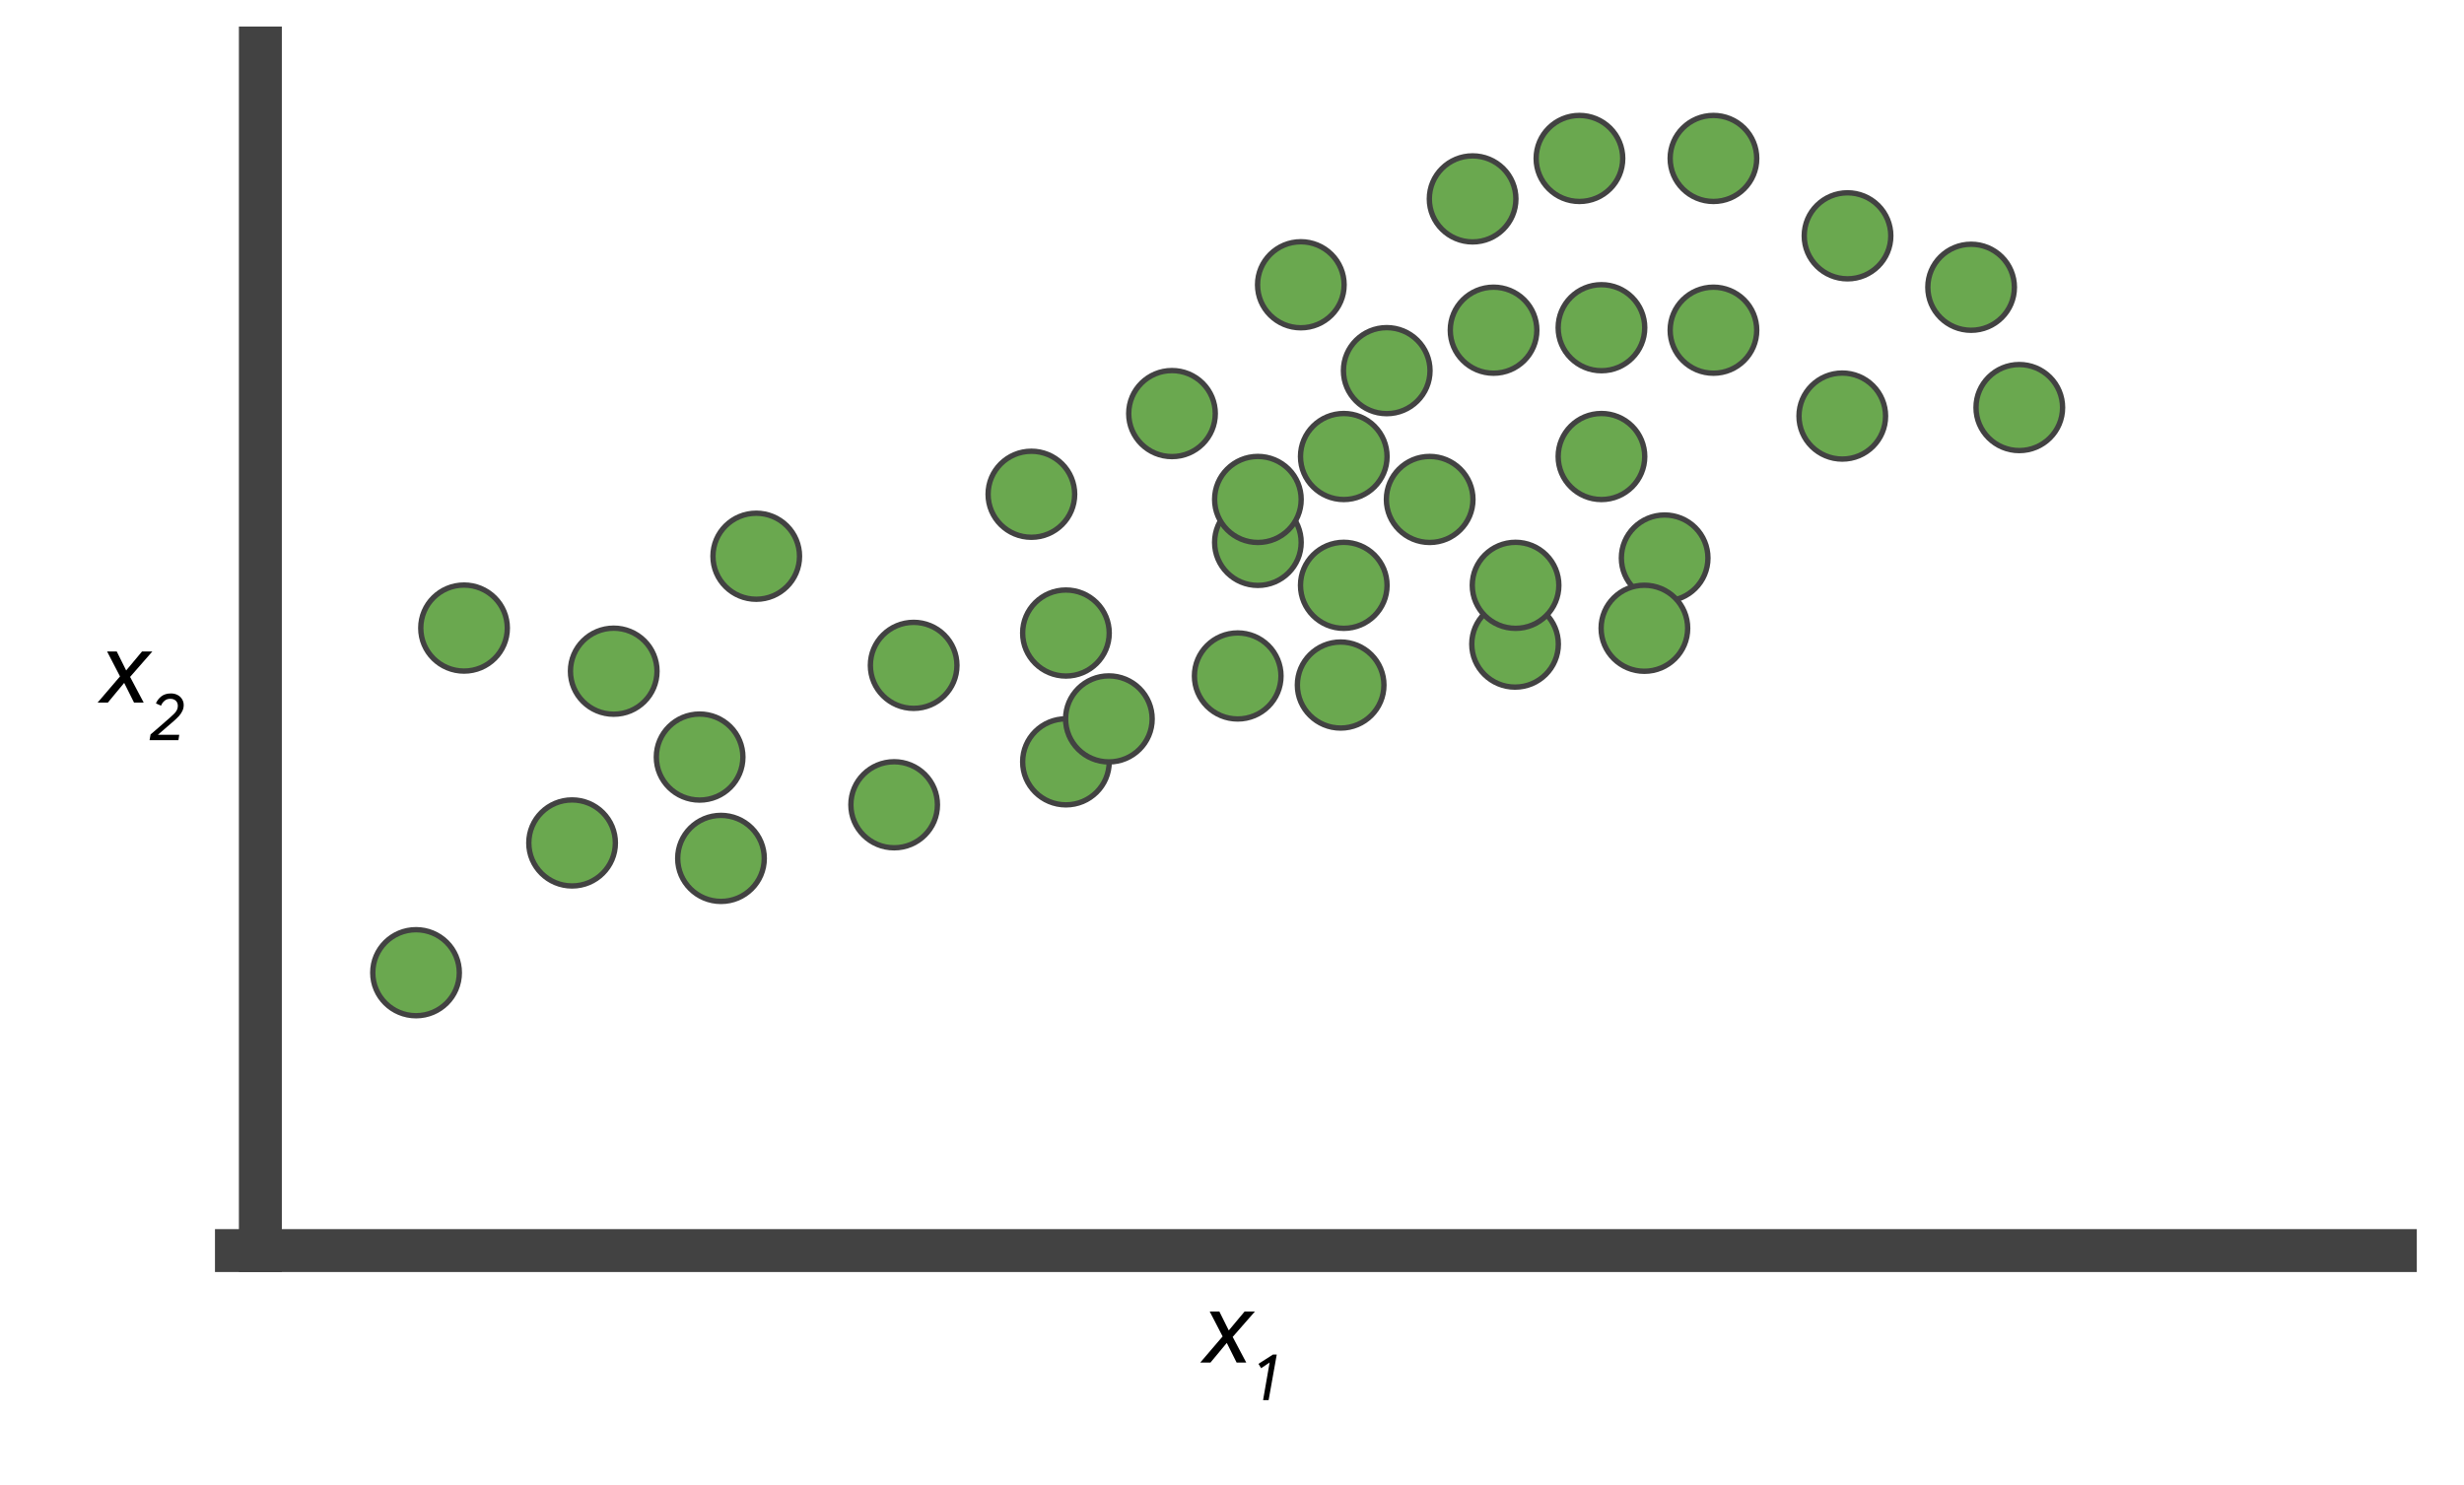 <svg version="1.1" viewBox="0.0 0.0 459.013 276.782" fill="none" stroke="none" stroke-linecap="square" stroke-miterlimit="10" xmlns:xlink="http://www.w3.org/1999/xlink" xmlns="http://www.w3.org/2000/svg"><clipPath id="p.0"><path d="m0 0l459.013 0l0 276.782l-459.013 0l0 -276.782z" clip-rule="nonzero"/></clipPath><g clip-path="url(#p.0)"><path fill="#000000" fill-opacity="0.0" d="m0 0l459.013 0l0 276.782l-459.013 0z" fill-rule="evenodd"/><path fill="#6aa84f" d="m184.072 92.092l0 0c0 -4.427 3.61 -8.016 8.063 -8.016l0 0c2.138 0 4.189 0.845 5.701 2.348c1.512 1.503 2.362 3.542 2.362 5.668l0 0c0 4.427 -3.61 8.016 -8.063 8.016l0 0c-4.453 0 -8.063 -3.589 -8.063 -8.016z" fill-rule="evenodd"/><path stroke="#424242" stroke-width="1.0" stroke-linejoin="round" stroke-linecap="butt" d="m184.072 92.092l0 0c0 -4.427 3.61 -8.016 8.063 -8.016l0 0c2.138 0 4.189 0.845 5.701 2.348c1.512 1.503 2.362 3.542 2.362 5.668l0 0c0 4.427 -3.61 8.016 -8.063 8.016l0 0c-4.453 0 -8.063 -3.589 -8.063 -8.016z" fill-rule="evenodd"/><path fill="#6aa84f" d="m241.684 127.64l0 0c0 -4.427 3.61 -8.016 8.063 -8.016l0 0c2.138 0 4.189 0.845 5.701 2.348c1.512 1.503 2.362 3.542 2.362 5.668l0 0c0 4.427 -3.61 8.016 -8.063 8.016l0 0c-4.453 0 -8.063 -3.589 -8.063 -8.016z" fill-rule="evenodd"/><path stroke="#424242" stroke-width="1.0" stroke-linejoin="round" stroke-linecap="butt" d="m241.684 127.64l0 0c0 -4.427 3.61 -8.016 8.063 -8.016l0 0c2.138 0 4.189 0.845 5.701 2.348c1.512 1.503 2.362 3.542 2.362 5.668l0 0c0 4.427 -3.61 8.016 -8.063 8.016l0 0c-4.453 0 -8.063 -3.589 -8.063 -8.016z" fill-rule="evenodd"/><path fill="#6aa84f" d="m302.043 103.971l0 0c0 -4.427 3.61 -8.016 8.063 -8.016l0 0c2.138 0 4.189 0.845 5.701 2.348c1.512 1.503 2.362 3.542 2.362 5.668l0 0c0 4.427 -3.61 8.016 -8.063 8.016l0 0c-4.453 0 -8.063 -3.589 -8.063 -8.016z" fill-rule="evenodd"/><path stroke="#424242" stroke-width="1.0" stroke-linejoin="round" stroke-linecap="butt" d="m302.043 103.971l0 0c0 -4.427 3.61 -8.016 8.063 -8.016l0 0c2.138 0 4.189 0.845 5.701 2.348c1.512 1.503 2.362 3.542 2.362 5.668l0 0c0 4.427 -3.61 8.016 -8.063 8.016l0 0c-4.453 0 -8.063 -3.589 -8.063 -8.016z" fill-rule="evenodd"/><path fill="#6aa84f" d="m132.817 103.641l0 0c0 -4.427 3.61 -8.016 8.063 -8.016l0 0c2.138 0 4.189 0.845 5.701 2.348c1.512 1.503 2.362 3.542 2.362 5.668l0 0c0 4.427 -3.61 8.016 -8.063 8.016l0 0c-4.453 0 -8.063 -3.589 -8.063 -8.016z" fill-rule="evenodd"/><path stroke="#424242" stroke-width="1.0" stroke-linejoin="round" stroke-linecap="butt" d="m132.817 103.641l0 0c0 -4.427 3.61 -8.016 8.063 -8.016l0 0c2.138 0 4.189 0.845 5.701 2.348c1.512 1.503 2.362 3.542 2.362 5.668l0 0c0 4.427 -3.61 8.016 -8.063 8.016l0 0c-4.453 0 -8.063 -3.589 -8.063 -8.016z" fill-rule="evenodd"/><path fill="#6aa84f" d="m126.249 159.941l0 0c0 -4.427 3.61 -8.016 8.063 -8.016l0 0c2.138 0 4.189 0.845 5.701 2.348c1.512 1.503 2.362 3.542 2.362 5.668l0 0c0 4.427 -3.61 8.016 -8.063 8.016l0 0c-4.453 0 -8.063 -3.589 -8.063 -8.016z" fill-rule="evenodd"/><path stroke="#424242" stroke-width="1.0" stroke-linejoin="round" stroke-linecap="butt" d="m126.249 159.941l0 0c0 -4.427 3.61 -8.016 8.063 -8.016l0 0c2.138 0 4.189 0.845 5.701 2.348c1.512 1.503 2.362 3.542 2.362 5.668l0 0c0 4.427 -3.61 8.016 -8.063 8.016l0 0c-4.453 0 -8.063 -3.589 -8.063 -8.016z" fill-rule="evenodd"/><path fill="#6aa84f" d="m336.108 43.939l0 0c0 -4.427 3.61 -8.016 8.063 -8.016l0 0c2.138 0 4.189 0.845 5.701 2.348c1.512 1.503 2.362 3.542 2.362 5.668l0 0c0 4.427 -3.61 8.016 -8.063 8.016l0 0c-4.453 0 -8.063 -3.589 -8.063 -8.016z" fill-rule="evenodd"/><path stroke="#424242" stroke-width="1.0" stroke-linejoin="round" stroke-linecap="butt" d="m336.108 43.939l0 0c0 -4.427 3.61 -8.016 8.063 -8.016l0 0c2.138 0 4.189 0.845 5.701 2.348c1.512 1.503 2.362 3.542 2.362 5.668l0 0c0 4.427 -3.61 8.016 -8.063 8.016l0 0c-4.453 0 -8.063 -3.589 -8.063 -8.016z" fill-rule="evenodd"/><path fill="#6aa84f" d="m162.141 123.973l0 0c0 -4.427 3.61 -8.016 8.063 -8.016l0 0c2.138 0 4.189 0.845 5.701 2.348c1.512 1.503 2.362 3.542 2.362 5.668l0 0c0 4.427 -3.61 8.016 -8.063 8.016l0 0c-4.453 0 -8.063 -3.589 -8.063 -8.016z" fill-rule="evenodd"/><path stroke="#424242" stroke-width="1.0" stroke-linejoin="round" stroke-linecap="butt" d="m162.141 123.973l0 0c0 -4.427 3.61 -8.016 8.063 -8.016l0 0c2.138 0 4.189 0.845 5.701 2.348c1.512 1.503 2.362 3.542 2.362 5.668l0 0c0 4.427 -3.61 8.016 -8.063 8.016l0 0c-4.453 0 -8.063 -3.589 -8.063 -8.016z" fill-rule="evenodd"/><path fill="#6aa84f" d="m158.509 149.949l0 0c0 -4.427 3.61 -8.016 8.063 -8.016l0 0c2.138 0 4.189 0.845 5.701 2.348c1.512 1.503 2.362 3.542 2.362 5.668l0 0c0 4.427 -3.61 8.016 -8.063 8.016l0 0c-4.453 0 -8.063 -3.589 -8.063 -8.016z" fill-rule="evenodd"/><path stroke="#424242" stroke-width="1.0" stroke-linejoin="round" stroke-linecap="butt" d="m158.509 149.949l0 0c0 -4.427 3.61 -8.016 8.063 -8.016l0 0c2.138 0 4.189 0.845 5.701 2.348c1.512 1.503 2.362 3.542 2.362 5.668l0 0c0 4.427 -3.61 8.016 -8.063 8.016l0 0c-4.453 0 -8.063 -3.589 -8.063 -8.016z" fill-rule="evenodd"/><path fill="#6aa84f" d="m98.511 157.061l0 0c0 -4.427 3.61 -8.016 8.063 -8.016l0 0c2.138 0 4.189 0.845 5.701 2.348c1.512 1.503 2.362 3.542 2.362 5.668l0 0c0 4.427 -3.61 8.016 -8.063 8.016l0 0c-4.453 0 -8.063 -3.589 -8.063 -8.016z" fill-rule="evenodd"/><path stroke="#424242" stroke-width="1.0" stroke-linejoin="round" stroke-linecap="butt" d="m98.511 157.061l0 0c0 -4.427 3.61 -8.016 8.063 -8.016l0 0c2.138 0 4.189 0.845 5.701 2.348c1.512 1.503 2.362 3.542 2.362 5.668l0 0c0 4.427 -3.61 8.016 -8.063 8.016l0 0c-4.453 0 -8.063 -3.589 -8.063 -8.016z" fill-rule="evenodd"/><path fill="#6aa84f" d="m226.268 101.06l0 0c0 -4.427 3.61 -8.016 8.063 -8.016l0 0c2.138 0 4.189 0.845 5.701 2.348c1.512 1.503 2.362 3.542 2.362 5.668l0 0c0 4.427 -3.61 8.016 -8.063 8.016l0 0c-4.453 0 -8.063 -3.589 -8.063 -8.016z" fill-rule="evenodd"/><path stroke="#424242" stroke-width="1.0" stroke-linejoin="round" stroke-linecap="butt" d="m226.268 101.06l0 0c0 -4.427 3.61 -8.016 8.063 -8.016l0 0c2.138 0 4.189 0.845 5.701 2.348c1.512 1.503 2.362 3.542 2.362 5.668l0 0c0 4.427 -3.61 8.016 -8.063 8.016l0 0c-4.453 0 -8.063 -3.589 -8.063 -8.016z" fill-rule="evenodd"/><path fill="#6aa84f" d="m274.175 120.012l0 0c0 -4.427 3.61 -8.016 8.063 -8.016l0 0c2.138 0 4.189 0.845 5.701 2.348c1.512 1.503 2.362 3.542 2.362 5.668l0 0c0 4.427 -3.61 8.016 -8.063 8.016l0 0c-4.453 0 -8.063 -3.589 -8.063 -8.016z" fill-rule="evenodd"/><path stroke="#424242" stroke-width="1.0" stroke-linejoin="round" stroke-linecap="butt" d="m274.175 120.012l0 0c0 -4.427 3.61 -8.016 8.063 -8.016l0 0c2.138 0 4.189 0.845 5.701 2.348c1.512 1.503 2.362 3.542 2.362 5.668l0 0c0 4.427 -3.61 8.016 -8.063 8.016l0 0c-4.453 0 -8.063 -3.589 -8.063 -8.016z" fill-rule="evenodd"/><path fill="#6aa84f" d="m286.169 29.524l0 0c0 -4.427 3.61 -8.016 8.063 -8.016l0 0c2.138 0 4.189 0.845 5.701 2.348c1.512 1.503 2.362 3.542 2.362 5.668l0 0c0 4.427 -3.61 8.016 -8.063 8.016l0 0c-4.453 0 -8.063 -3.589 -8.063 -8.016z" fill-rule="evenodd"/><path stroke="#424242" stroke-width="1.0" stroke-linejoin="round" stroke-linecap="butt" d="m286.169 29.524l0 0c0 -4.427 3.61 -8.016 8.063 -8.016l0 0c2.138 0 4.189 0.845 5.701 2.348c1.512 1.503 2.362 3.542 2.362 5.668l0 0c0 4.427 -3.61 8.016 -8.063 8.016l0 0c-4.453 0 -8.063 -3.589 -8.063 -8.016z" fill-rule="evenodd"/><path fill="#6aa84f" d="m311.132 29.524l0 0c0 -4.427 3.61 -8.016 8.063 -8.016l0 0c2.138 0 4.189 0.845 5.701 2.348c1.512 1.503 2.362 3.542 2.362 5.668l0 0c0 4.427 -3.61 8.016 -8.063 8.016l0 0c-4.453 0 -8.063 -3.589 -8.063 -8.016z" fill-rule="evenodd"/><path stroke="#424242" stroke-width="1.0" stroke-linejoin="round" stroke-linecap="butt" d="m311.132 29.524l0 0c0 -4.427 3.61 -8.016 8.063 -8.016l0 0c2.138 0 4.189 0.845 5.701 2.348c1.512 1.503 2.362 3.542 2.362 5.668l0 0c0 4.427 -3.61 8.016 -8.063 8.016l0 0c-4.453 0 -8.063 -3.589 -8.063 -8.016z" fill-rule="evenodd"/><path fill="#6aa84f" d="m69.442 181.242l0 0c0 -4.427 3.61 -8.016 8.063 -8.016l0 0c2.138 0 4.189 0.845 5.701 2.348c1.512 1.503 2.362 3.542 2.362 5.668l0 0c0 4.427 -3.61 8.016 -8.063 8.016l0 0c-4.453 0 -8.063 -3.589 -8.063 -8.016z" fill-rule="evenodd"/><path stroke="#424242" stroke-width="1.0" stroke-linejoin="round" stroke-linecap="butt" d="m69.442 181.242l0 0c0 -4.427 3.61 -8.016 8.063 -8.016l0 0c2.138 0 4.189 0.845 5.701 2.348c1.512 1.503 2.362 3.542 2.362 5.668l0 0c0 4.427 -3.61 8.016 -8.063 8.016l0 0c-4.453 0 -8.063 -3.589 -8.063 -8.016z" fill-rule="evenodd"/><path fill="#000000" fill-opacity="0.0" d="m44.047 233.011l402.173 0" fill-rule="evenodd"/><path stroke="#424242" stroke-width="8.0" stroke-linejoin="round" stroke-linecap="butt" d="m44.047 233.011l402.173 0" fill-rule="evenodd"/><path fill="#000000" fill-opacity="0.0" d="m48.504 233.011l0 -224.063" fill-rule="evenodd"/><path stroke="#424242" stroke-width="8.0" stroke-linejoin="round" stroke-linecap="butt" d="m48.504 233.011l0 -224.063" fill-rule="evenodd"/><path fill="#000000" fill-opacity="0.0" d="m215.181 226.964l51.118 0l0 35.528l-51.118 0z" fill-rule="evenodd"/><path fill="#000000" d="m227.759 249.009l-2.406 -4.641l1.797 0l1.75 3.516l0.016 0l2.938 -3.516l1.922 0l-4.141 4.734l2.531 4.781l-1.797 0l-1.828 -3.656l-0.016 0l-3.031 3.656l-1.906 0l4.172 -4.875z" fill-rule="nonzero"/><path fill="#000000" d="m236.514 253.868l-1.578 1.062l-0.5 -0.812l2.703 -1.734l0.703 0l-1.516 8.5l-1.031 0l1.219 -7.016z" fill-rule="nonzero"/><path fill="#000000" fill-opacity="0.0" d="m9.78 103.988l38.299 0l0 35.528l-38.299 0z" fill-rule="evenodd"/><path fill="#000000" d="m22.358 126.033l-2.406 -4.641l1.797 0l1.75 3.516l0.016 0l2.938 -3.516l1.922 0l-4.141 4.734l2.531 4.781l-1.797 0l-1.828 -3.656l-0.016 0l-3.031 3.656l-1.906 0l4.172 -4.875z" fill-rule="nonzero"/><path fill="#000000" d="m28.05 136.845q0.438 -0.375 1.578 -1.359q1.141 -1.0 2.094 -1.828q0.5 -0.453 0.781 -0.734q0.281 -0.297 0.453 -0.641q0.172 -0.344 0.172 -0.75q0 -0.609 -0.375 -0.969q-0.375 -0.359 -1.047 -0.359q-0.656 0 -1.094 0.406q-0.438 0.391 -0.609 0.875l-0.953 -0.422q0.297 -0.75 0.984 -1.297q0.703 -0.562 1.812 -0.562q0.672 0 1.219 0.281q0.547 0.281 0.844 0.781q0.312 0.484 0.312 1.094q0 0.609 -0.25 1.109q-0.234 0.5 -0.609 0.922q-0.375 0.406 -0.984 0.953l-2.969 2.562l3.984 0l-0.156 1.0l-5.375 0l0.188 -1.062z" fill-rule="nonzero"/><path fill="#6aa84f" d="m190.509 141.949l0 0c0 -4.427 3.61 -8.016 8.063 -8.016l0 0c2.138 0 4.189 0.845 5.701 2.348c1.512 1.503 2.362 3.542 2.362 5.668l0 0c0 4.427 -3.61 8.016 -8.063 8.016l0 0c-4.453 0 -8.063 -3.589 -8.063 -8.016z" fill-rule="evenodd"/><path stroke="#424242" stroke-width="1.0" stroke-linejoin="round" stroke-linecap="butt" d="m190.509 141.949l0 0c0 -4.427 3.61 -8.016 8.063 -8.016l0 0c2.138 0 4.189 0.845 5.701 2.348c1.512 1.503 2.362 3.542 2.362 5.668l0 0c0 4.427 -3.61 8.016 -8.063 8.016l0 0c-4.453 0 -8.063 -3.589 -8.063 -8.016z" fill-rule="evenodd"/><path fill="#6aa84f" d="m78.384 117.025l0 0c0 -4.427 3.61 -8.016 8.063 -8.016l0 0c2.138 0 4.189 0.845 5.701 2.348c1.512 1.503 2.362 3.542 2.362 5.668l0 0c0 4.427 -3.61 8.016 -8.063 8.016l0 0c-4.453 0 -8.063 -3.589 -8.063 -8.016z" fill-rule="evenodd"/><path stroke="#424242" stroke-width="1.0" stroke-linejoin="round" stroke-linecap="butt" d="m78.384 117.025l0 0c0 -4.427 3.61 -8.016 8.063 -8.016l0 0c2.138 0 4.189 0.845 5.701 2.348c1.512 1.503 2.362 3.542 2.362 5.668l0 0c0 4.427 -3.61 8.016 -8.063 8.016l0 0c-4.453 0 -8.063 -3.589 -8.063 -8.016z" fill-rule="evenodd"/><path fill="#6aa84f" d="m311.132 61.524l0 0c0 -4.427 3.61 -8.016 8.063 -8.016l0 0c2.138 0 4.189 0.845 5.701 2.348c1.512 1.503 2.362 3.542 2.362 5.668l0 0c0 4.427 -3.61 8.016 -8.063 8.016l0 0c-4.453 0 -8.063 -3.589 -8.063 -8.016z" fill-rule="evenodd"/><path stroke="#424242" stroke-width="1.0" stroke-linejoin="round" stroke-linecap="butt" d="m311.132 61.524l0 0c0 -4.427 3.61 -8.016 8.063 -8.016l0 0c2.138 0 4.189 0.845 5.701 2.348c1.512 1.503 2.362 3.542 2.362 5.668l0 0c0 4.427 -3.61 8.016 -8.063 8.016l0 0c-4.453 0 -8.063 -3.589 -8.063 -8.016z" fill-rule="evenodd"/><path fill="#6aa84f" d="m242.268 85.06l0 0c0 -4.427 3.61 -8.016 8.063 -8.016l0 0c2.138 0 4.189 0.845 5.701 2.348c1.512 1.503 2.362 3.542 2.362 5.668l0 0c0 4.427 -3.61 8.016 -8.063 8.016l0 0c-4.453 0 -8.063 -3.589 -8.063 -8.016z" fill-rule="evenodd"/><path stroke="#424242" stroke-width="1.0" stroke-linejoin="round" stroke-linecap="butt" d="m242.268 85.06l0 0c0 -4.427 3.61 -8.016 8.063 -8.016l0 0c2.138 0 4.189 0.845 5.701 2.348c1.512 1.503 2.362 3.542 2.362 5.668l0 0c0 4.427 -3.61 8.016 -8.063 8.016l0 0c-4.453 0 -8.063 -3.589 -8.063 -8.016z" fill-rule="evenodd"/><path fill="#6aa84f" d="m258.268 93.06l0 0c0 -4.427 3.61 -8.016 8.063 -8.016l0 0c2.138 0 4.189 0.845 5.701 2.348c1.512 1.503 2.362 3.542 2.362 5.668l0 0c0 4.427 -3.61 8.016 -8.063 8.016l0 0c-4.453 0 -8.063 -3.589 -8.063 -8.016z" fill-rule="evenodd"/><path stroke="#424242" stroke-width="1.0" stroke-linejoin="round" stroke-linecap="butt" d="m258.268 93.06l0 0c0 -4.427 3.61 -8.016 8.063 -8.016l0 0c2.138 0 4.189 0.845 5.701 2.348c1.512 1.503 2.362 3.542 2.362 5.668l0 0c0 4.427 -3.61 8.016 -8.063 8.016l0 0c-4.453 0 -8.063 -3.589 -8.063 -8.016z" fill-rule="evenodd"/><path fill="#6aa84f" d="m210.268 77.06l0 0c0 -4.427 3.61 -8.016 8.063 -8.016l0 0c2.138 0 4.189 0.845 5.701 2.348c1.512 1.503 2.362 3.542 2.362 5.668l0 0c0 4.427 -3.61 8.016 -8.063 8.016l0 0c-4.453 0 -8.063 -3.589 -8.063 -8.016z" fill-rule="evenodd"/><path stroke="#424242" stroke-width="1.0" stroke-linejoin="round" stroke-linecap="butt" d="m210.268 77.06l0 0c0 -4.427 3.61 -8.016 8.063 -8.016l0 0c2.138 0 4.189 0.845 5.701 2.348c1.512 1.503 2.362 3.542 2.362 5.668l0 0c0 4.427 -3.61 8.016 -8.063 8.016l0 0c-4.453 0 -8.063 -3.589 -8.063 -8.016z" fill-rule="evenodd"/><path fill="#6aa84f" d="m226.268 93.06l0 0c0 -4.427 3.61 -8.016 8.063 -8.016l0 0c2.138 0 4.189 0.845 5.701 2.348c1.512 1.503 2.362 3.542 2.362 5.668l0 0c0 4.427 -3.61 8.016 -8.063 8.016l0 0c-4.453 0 -8.063 -3.589 -8.063 -8.016z" fill-rule="evenodd"/><path stroke="#424242" stroke-width="1.0" stroke-linejoin="round" stroke-linecap="butt" d="m226.268 93.06l0 0c0 -4.427 3.61 -8.016 8.063 -8.016l0 0c2.138 0 4.189 0.845 5.701 2.348c1.512 1.503 2.362 3.542 2.362 5.668l0 0c0 4.427 -3.61 8.016 -8.063 8.016l0 0c-4.453 0 -8.063 -3.589 -8.063 -8.016z" fill-rule="evenodd"/><path fill="#6aa84f" d="m242.268 109.06l0 0c0 -4.427 3.61 -8.016 8.063 -8.016l0 0c2.138 0 4.189 0.845 5.701 2.348c1.512 1.503 2.362 3.542 2.362 5.668l0 0c0 4.427 -3.61 8.016 -8.063 8.016l0 0c-4.453 0 -8.063 -3.589 -8.063 -8.016z" fill-rule="evenodd"/><path stroke="#424242" stroke-width="1.0" stroke-linejoin="round" stroke-linecap="butt" d="m242.268 109.06l0 0c0 -4.427 3.61 -8.016 8.063 -8.016l0 0c2.138 0 4.189 0.845 5.701 2.348c1.512 1.503 2.362 3.542 2.362 5.668l0 0c0 4.427 -3.61 8.016 -8.063 8.016l0 0c-4.453 0 -8.063 -3.589 -8.063 -8.016z" fill-rule="evenodd"/><path fill="#6aa84f" d="m106.268 125.06l0 0c0 -4.427 3.61 -8.016 8.063 -8.016l0 0c2.138 0 4.189 0.845 5.701 2.348c1.512 1.503 2.362 3.542 2.362 5.668l0 0c0 4.427 -3.61 8.016 -8.063 8.016l0 0c-4.453 0 -8.063 -3.589 -8.063 -8.016z" fill-rule="evenodd"/><path stroke="#424242" stroke-width="1.0" stroke-linejoin="round" stroke-linecap="butt" d="m106.268 125.06l0 0c0 -4.427 3.61 -8.016 8.063 -8.016l0 0c2.138 0 4.189 0.845 5.701 2.348c1.512 1.503 2.362 3.542 2.362 5.668l0 0c0 4.427 -3.61 8.016 -8.063 8.016l0 0c-4.453 0 -8.063 -3.589 -8.063 -8.016z" fill-rule="evenodd"/><path fill="#6aa84f" d="m122.268 141.06l0 0c0 -4.427 3.61 -8.016 8.063 -8.016l0 0c2.138 0 4.189 0.845 5.701 2.348c1.512 1.503 2.362 3.542 2.362 5.668l0 0c0 4.427 -3.61 8.016 -8.063 8.016l0 0c-4.453 0 -8.063 -3.589 -8.063 -8.016z" fill-rule="evenodd"/><path stroke="#424242" stroke-width="1.0" stroke-linejoin="round" stroke-linecap="butt" d="m122.268 141.06l0 0c0 -4.427 3.61 -8.016 8.063 -8.016l0 0c2.138 0 4.189 0.845 5.701 2.348c1.512 1.503 2.362 3.542 2.362 5.668l0 0c0 4.427 -3.61 8.016 -8.063 8.016l0 0c-4.453 0 -8.063 -3.589 -8.063 -8.016z" fill-rule="evenodd"/><path fill="#6aa84f" d="m368.108 75.939l0 0c0 -4.427 3.61 -8.016 8.063 -8.016l0 0c2.138 0 4.189 0.845 5.701 2.348c1.512 1.503 2.362 3.542 2.362 5.668l0 0c0 4.427 -3.61 8.016 -8.063 8.016l0 0c-4.453 0 -8.063 -3.589 -8.063 -8.016z" fill-rule="evenodd"/><path stroke="#424242" stroke-width="1.0" stroke-linejoin="round" stroke-linecap="butt" d="m368.108 75.939l0 0c0 -4.427 3.61 -8.016 8.063 -8.016l0 0c2.138 0 4.189 0.845 5.701 2.348c1.512 1.503 2.362 3.542 2.362 5.668l0 0c0 4.427 -3.61 8.016 -8.063 8.016l0 0c-4.453 0 -8.063 -3.589 -8.063 -8.016z" fill-rule="evenodd"/><path fill="#6aa84f" d="m270.169 61.524l0 0c0 -4.427 3.61 -8.016 8.063 -8.016l0 0c2.138 0 4.189 0.845 5.701 2.348c1.512 1.503 2.362 3.542 2.362 5.668l0 0c0 4.427 -3.61 8.016 -8.063 8.016l0 0c-4.453 0 -8.063 -3.589 -8.063 -8.016z" fill-rule="evenodd"/><path stroke="#424242" stroke-width="1.0" stroke-linejoin="round" stroke-linecap="butt" d="m270.169 61.524l0 0c0 -4.427 3.61 -8.016 8.063 -8.016l0 0c2.138 0 4.189 0.845 5.701 2.348c1.512 1.503 2.362 3.542 2.362 5.668l0 0c0 4.427 -3.61 8.016 -8.063 8.016l0 0c-4.453 0 -8.063 -3.589 -8.063 -8.016z" fill-rule="evenodd"/><path fill="#6aa84f" d="m359.132 53.524l0 0c0 -4.427 3.61 -8.016 8.063 -8.016l0 0c2.138 0 4.189 0.845 5.701 2.348c1.512 1.503 2.362 3.542 2.362 5.668l0 0c0 4.427 -3.61 8.016 -8.063 8.016l0 0c-4.453 0 -8.063 -3.589 -8.063 -8.016z" fill-rule="evenodd"/><path stroke="#424242" stroke-width="1.0" stroke-linejoin="round" stroke-linecap="butt" d="m359.132 53.524l0 0c0 -4.427 3.61 -8.016 8.063 -8.016l0 0c2.138 0 4.189 0.845 5.701 2.348c1.512 1.503 2.362 3.542 2.362 5.668l0 0c0 4.427 -3.61 8.016 -8.063 8.016l0 0c-4.453 0 -8.063 -3.589 -8.063 -8.016z" fill-rule="evenodd"/><path fill="#6aa84f" d="m335.132 77.524l0 0c0 -4.427 3.61 -8.016 8.063 -8.016l0 0c2.138 0 4.189 0.845 5.701 2.348c1.512 1.503 2.362 3.542 2.362 5.668l0 0c0 4.427 -3.61 8.016 -8.063 8.016l0 0c-4.453 0 -8.063 -3.589 -8.063 -8.016z" fill-rule="evenodd"/><path stroke="#424242" stroke-width="1.0" stroke-linejoin="round" stroke-linecap="butt" d="m335.132 77.524l0 0c0 -4.427 3.61 -8.016 8.063 -8.016l0 0c2.138 0 4.189 0.845 5.701 2.348c1.512 1.503 2.362 3.542 2.362 5.668l0 0c0 4.427 -3.61 8.016 -8.063 8.016l0 0c-4.453 0 -8.063 -3.589 -8.063 -8.016z" fill-rule="evenodd"/><path fill="#6aa84f" d="m274.268 109.06l0 0c0 -4.427 3.61 -8.016 8.063 -8.016l0 0c2.138 0 4.189 0.845 5.701 2.348c1.512 1.503 2.362 3.542 2.362 5.668l0 0c0 4.427 -3.61 8.016 -8.063 8.016l0 0c-4.453 0 -8.063 -3.589 -8.063 -8.016z" fill-rule="evenodd"/><path stroke="#424242" stroke-width="1.0" stroke-linejoin="round" stroke-linecap="butt" d="m274.268 109.06l0 0c0 -4.427 3.61 -8.016 8.063 -8.016l0 0c2.138 0 4.189 0.845 5.701 2.348c1.512 1.503 2.362 3.542 2.362 5.668l0 0c0 4.427 -3.61 8.016 -8.063 8.016l0 0c-4.453 0 -8.063 -3.589 -8.063 -8.016z" fill-rule="evenodd"/><path fill="#6aa84f" d="m190.509 117.949l0 0c0 -4.427 3.61 -8.016 8.063 -8.016l0 0c2.138 0 4.189 0.845 5.701 2.348c1.512 1.503 2.362 3.542 2.362 5.668l0 0c0 4.427 -3.61 8.016 -8.063 8.016l0 0c-4.453 0 -8.063 -3.589 -8.063 -8.016z" fill-rule="evenodd"/><path stroke="#424242" stroke-width="1.0" stroke-linejoin="round" stroke-linecap="butt" d="m190.509 117.949l0 0c0 -4.427 3.61 -8.016 8.063 -8.016l0 0c2.138 0 4.189 0.845 5.701 2.348c1.512 1.503 2.362 3.542 2.362 5.668l0 0c0 4.427 -3.61 8.016 -8.063 8.016l0 0c-4.453 0 -8.063 -3.589 -8.063 -8.016z" fill-rule="evenodd"/><path fill="#6aa84f" d="m198.509 133.949l0 0c0 -4.427 3.61 -8.016 8.063 -8.016l0 0c2.138 0 4.189 0.845 5.701 2.348c1.512 1.503 2.362 3.542 2.362 5.668l0 0c0 4.427 -3.61 8.016 -8.063 8.016l0 0c-4.453 0 -8.063 -3.589 -8.063 -8.016z" fill-rule="evenodd"/><path stroke="#424242" stroke-width="1.0" stroke-linejoin="round" stroke-linecap="butt" d="m198.509 133.949l0 0c0 -4.427 3.61 -8.016 8.063 -8.016l0 0c2.138 0 4.189 0.845 5.701 2.348c1.512 1.503 2.362 3.542 2.362 5.668l0 0c0 4.427 -3.61 8.016 -8.063 8.016l0 0c-4.453 0 -8.063 -3.589 -8.063 -8.016z" fill-rule="evenodd"/><path fill="#6aa84f" d="m222.509 125.949l0 0c0 -4.427 3.61 -8.016 8.063 -8.016l0 0c2.138 0 4.189 0.845 5.701 2.348c1.512 1.503 2.362 3.542 2.362 5.668l0 0c0 4.427 -3.61 8.016 -8.063 8.016l0 0c-4.453 0 -8.063 -3.589 -8.063 -8.016z" fill-rule="evenodd"/><path stroke="#424242" stroke-width="1.0" stroke-linejoin="round" stroke-linecap="butt" d="m222.509 125.949l0 0c0 -4.427 3.61 -8.016 8.063 -8.016l0 0c2.138 0 4.189 0.845 5.701 2.348c1.512 1.503 2.362 3.542 2.362 5.668l0 0c0 4.427 -3.61 8.016 -8.063 8.016l0 0c-4.453 0 -8.063 -3.589 -8.063 -8.016z" fill-rule="evenodd"/><path fill="#6aa84f" d="m290.268 85.06l0 0c0 -4.427 3.61 -8.016 8.063 -8.016l0 0c2.138 0 4.189 0.845 5.701 2.348c1.512 1.503 2.362 3.542 2.362 5.668l0 0c0 4.427 -3.61 8.016 -8.063 8.016l0 0c-4.453 0 -8.063 -3.589 -8.063 -8.016z" fill-rule="evenodd"/><path stroke="#424242" stroke-width="1.0" stroke-linejoin="round" stroke-linecap="butt" d="m290.268 85.06l0 0c0 -4.427 3.61 -8.016 8.063 -8.016l0 0c2.138 0 4.189 0.845 5.701 2.348c1.512 1.503 2.362 3.542 2.362 5.668l0 0c0 4.427 -3.61 8.016 -8.063 8.016l0 0c-4.453 0 -8.063 -3.589 -8.063 -8.016z" fill-rule="evenodd"/><path fill="#6aa84f" d="m234.268 53.06l0 0c0 -4.427 3.61 -8.016 8.063 -8.016l0 0c2.138 0 4.189 0.845 5.701 2.348c1.512 1.503 2.362 3.542 2.362 5.668l0 0c0 4.427 -3.61 8.016 -8.063 8.016l0 0c-4.453 0 -8.063 -3.589 -8.063 -8.016z" fill-rule="evenodd"/><path stroke="#424242" stroke-width="1.0" stroke-linejoin="round" stroke-linecap="butt" d="m234.268 53.06l0 0c0 -4.427 3.61 -8.016 8.063 -8.016l0 0c2.138 0 4.189 0.845 5.701 2.348c1.512 1.503 2.362 3.542 2.362 5.668l0 0c0 4.427 -3.61 8.016 -8.063 8.016l0 0c-4.453 0 -8.063 -3.589 -8.063 -8.016z" fill-rule="evenodd"/><path fill="#6aa84f" d="m250.268 69.06l0 0c0 -4.427 3.61 -8.016 8.063 -8.016l0 0c2.138 0 4.189 0.845 5.701 2.348c1.512 1.503 2.362 3.542 2.362 5.668l0 0c0 4.427 -3.61 8.016 -8.063 8.016l0 0c-4.453 0 -8.063 -3.589 -8.063 -8.016z" fill-rule="evenodd"/><path stroke="#424242" stroke-width="1.0" stroke-linejoin="round" stroke-linecap="butt" d="m250.268 69.06l0 0c0 -4.427 3.61 -8.016 8.063 -8.016l0 0c2.138 0 4.189 0.845 5.701 2.348c1.512 1.503 2.362 3.542 2.362 5.668l0 0c0 4.427 -3.61 8.016 -8.063 8.016l0 0c-4.453 0 -8.063 -3.589 -8.063 -8.016z" fill-rule="evenodd"/><path fill="#6aa84f" d="m266.268 37.06l0 0c0 -4.427 3.61 -8.016 8.063 -8.016l0 0c2.138 0 4.189 0.845 5.701 2.348c1.512 1.503 2.362 3.542 2.362 5.668l0 0c0 4.427 -3.61 8.016 -8.063 8.016l0 0c-4.453 0 -8.063 -3.589 -8.063 -8.016z" fill-rule="evenodd"/><path stroke="#424242" stroke-width="1.0" stroke-linejoin="round" stroke-linecap="butt" d="m266.268 37.06l0 0c0 -4.427 3.61 -8.016 8.063 -8.016l0 0c2.138 0 4.189 0.845 5.701 2.348c1.512 1.503 2.362 3.542 2.362 5.668l0 0c0 4.427 -3.61 8.016 -8.063 8.016l0 0c-4.453 0 -8.063 -3.589 -8.063 -8.016z" fill-rule="evenodd"/><path fill="#6aa84f" d="m290.268 61.06l0 0c0 -4.427 3.61 -8.016 8.063 -8.016l0 0c2.138 0 4.189 0.845 5.701 2.348c1.512 1.503 2.362 3.542 2.362 5.668l0 0c0 4.427 -3.61 8.016 -8.063 8.016l0 0c-4.453 0 -8.063 -3.589 -8.063 -8.016z" fill-rule="evenodd"/><path stroke="#424242" stroke-width="1.0" stroke-linejoin="round" stroke-linecap="butt" d="m290.268 61.06l0 0c0 -4.427 3.61 -8.016 8.063 -8.016l0 0c2.138 0 4.189 0.845 5.701 2.348c1.512 1.503 2.362 3.542 2.362 5.668l0 0c0 4.427 -3.61 8.016 -8.063 8.016l0 0c-4.453 0 -8.063 -3.589 -8.063 -8.016z" fill-rule="evenodd"/><path fill="#6aa84f" d="m298.268 117.06l0 0c0 -4.427 3.61 -8.016 8.063 -8.016l0 0c2.138 0 4.189 0.845 5.701 2.348c1.512 1.503 2.362 3.542 2.362 5.668l0 0c0 4.427 -3.61 8.016 -8.063 8.016l0 0c-4.453 0 -8.063 -3.589 -8.063 -8.016z" fill-rule="evenodd"/><path stroke="#424242" stroke-width="1.0" stroke-linejoin="round" stroke-linecap="butt" d="m298.268 117.06l0 0c0 -4.427 3.61 -8.016 8.063 -8.016l0 0c2.138 0 4.189 0.845 5.701 2.348c1.512 1.503 2.362 3.542 2.362 5.668l0 0c0 4.427 -3.61 8.016 -8.063 8.016l0 0c-4.453 0 -8.063 -3.589 -8.063 -8.016z" fill-rule="evenodd"/></g></svg>